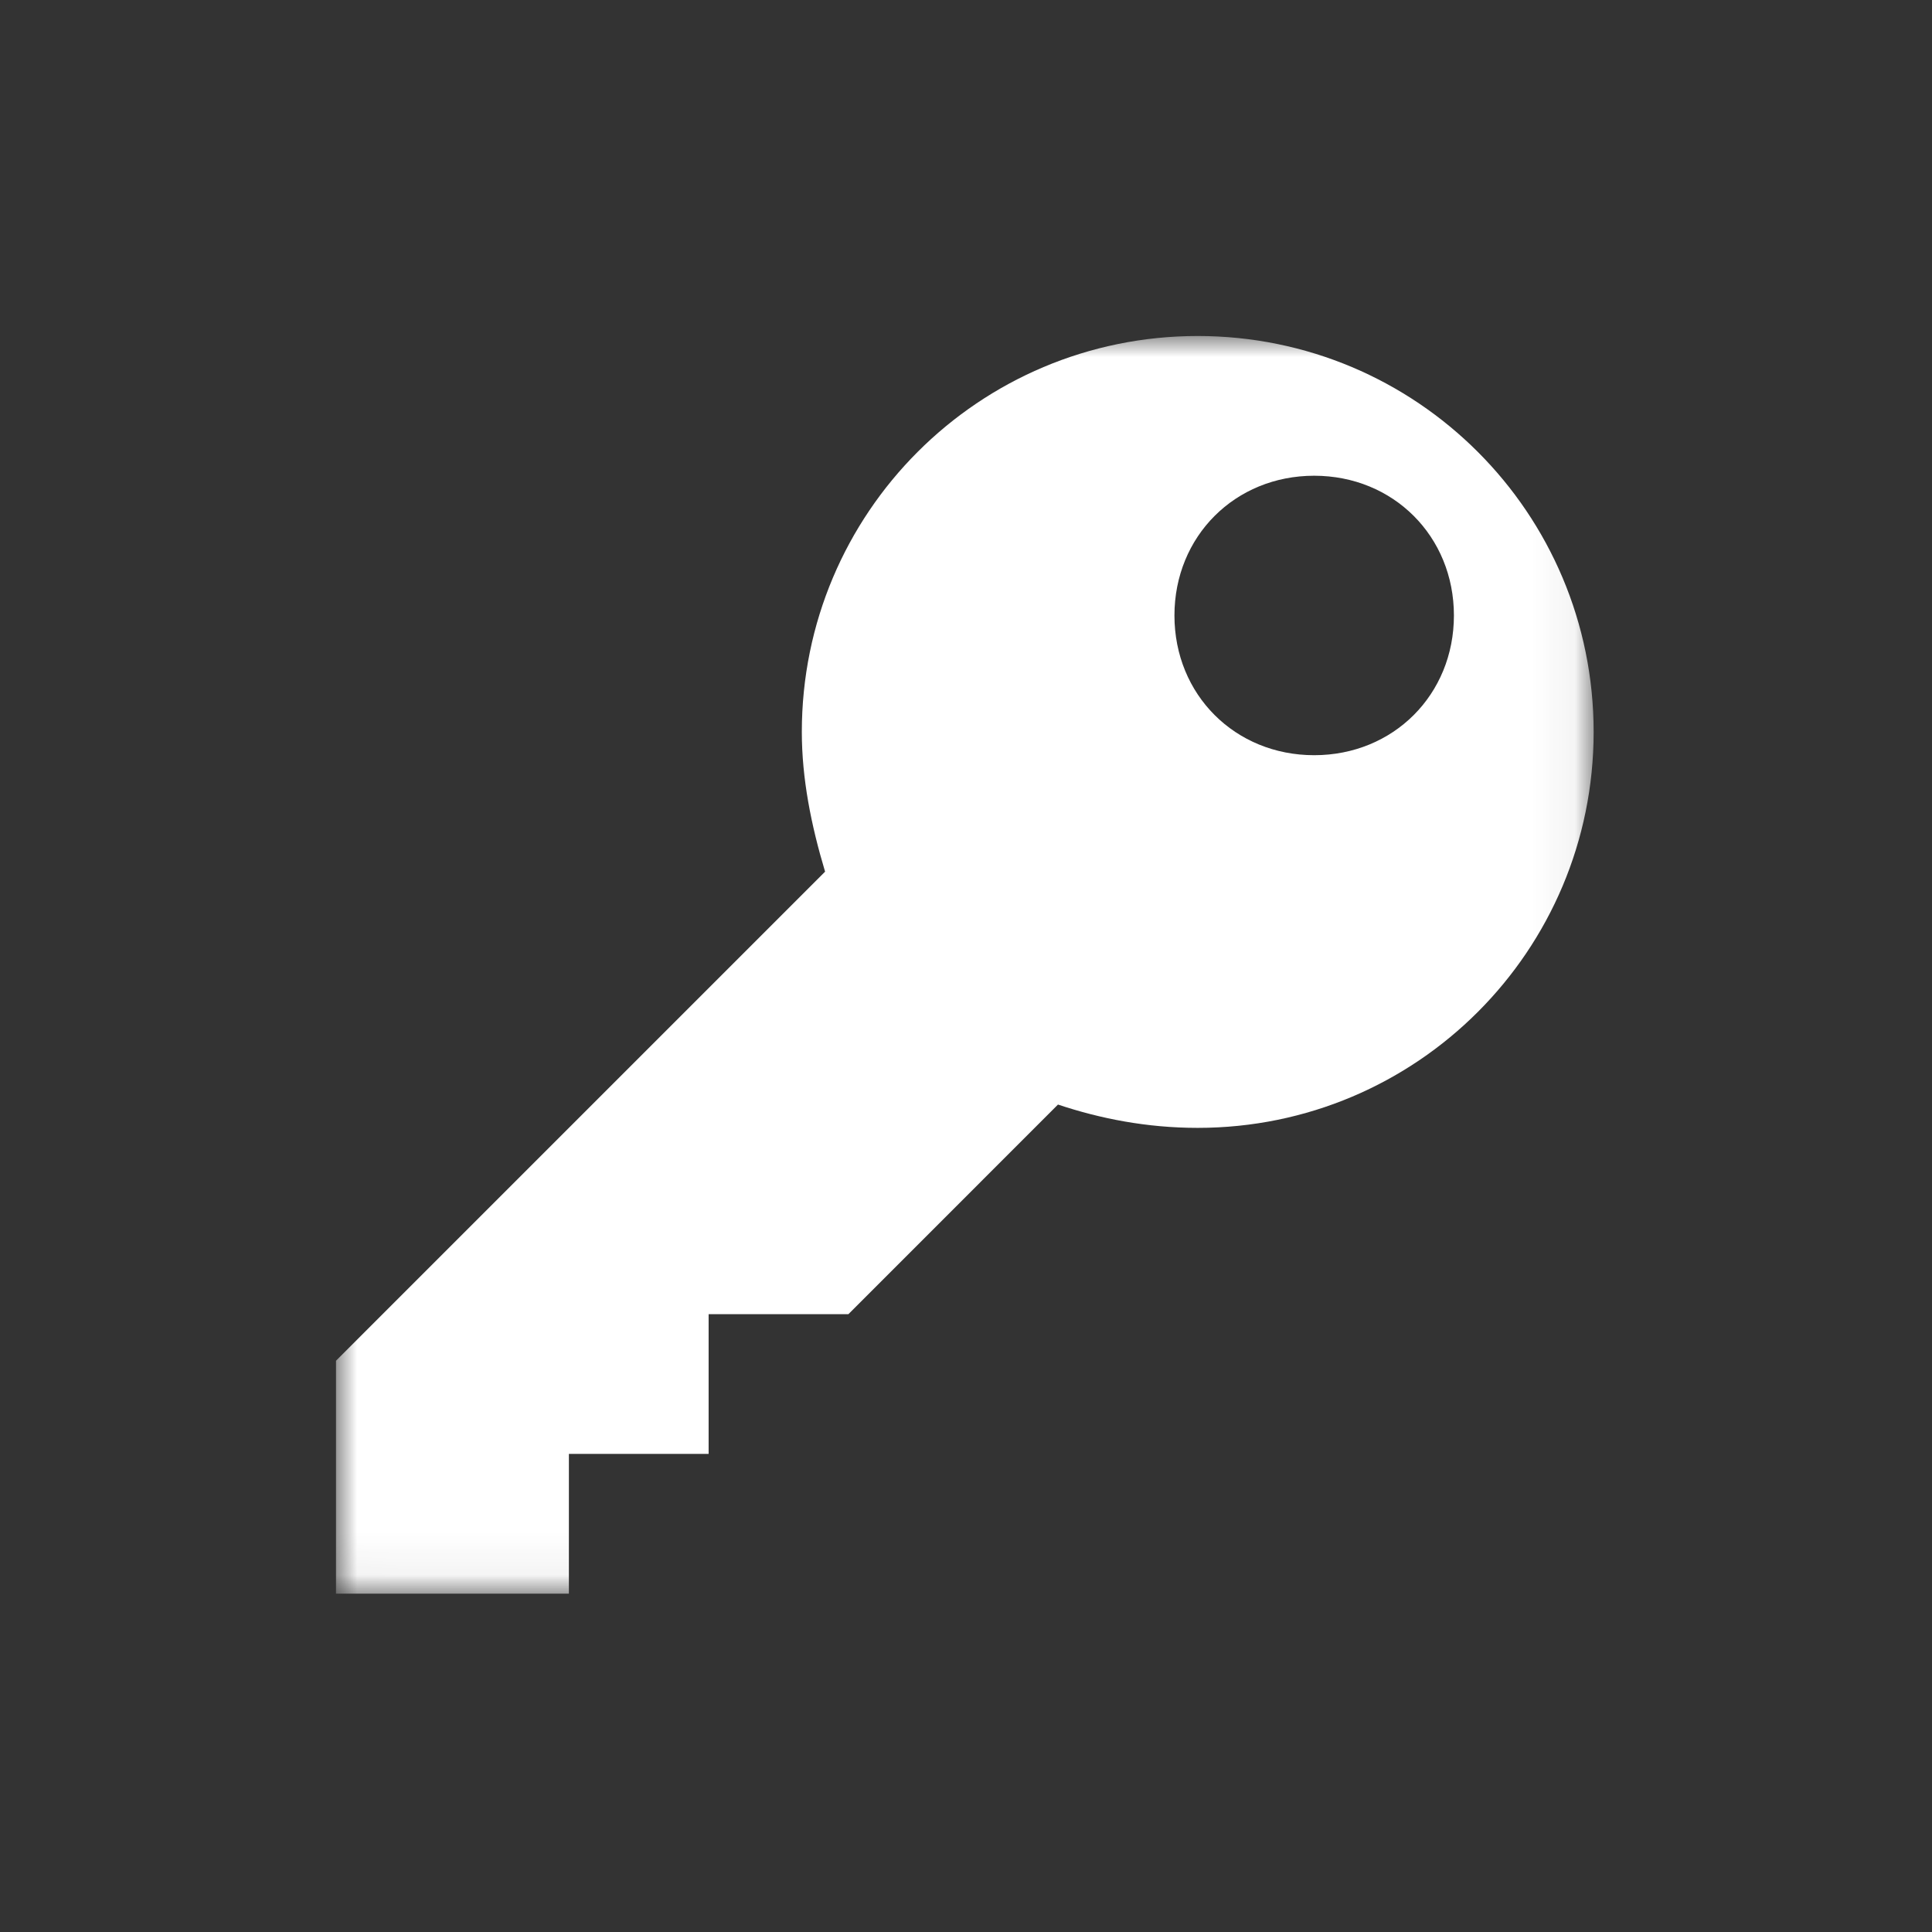 <?xml version="1.0" encoding="UTF-8"?>
<svg width="46px" height="46px" viewBox="0 0 46 46" version="1.1" xmlns="http://www.w3.org/2000/svg" xmlns:xlink="http://www.w3.org/1999/xlink">
    <rect x="0" y="0" width="46" height="46" fill="#333333" stroke="none"/>
    <!-- Generator: Sketch 52.5 (67469) - http://www.bohemiancoding.com/sketch -->
    <title>password_management</title>
    <desc>Created with Sketch.</desc>
    <defs>
        <polygon id="path-1" points="0.005 0.003 29.944 0.003 29.944 29.944 0.005 29.944"></polygon>
    </defs>
    <g id="password_management" stroke="none" stroke-width="1" fill="none" fill-rule="evenodd">
        <g id="016-key-silhouette-security-tool-interface-symbol-of-password" transform="translate(8, 8)">
            <mask id="mask-2" fill="white">
                <use xlink:href="#path-1"></use>
            </mask>
            <g id="Clip-2"></g>
            <path d="M20.517,0 C15.305,0 11.091,4.215 11.091,9.427 C11.091,10.536 11.312,11.645 11.645,12.754 L0,24.399 L0,29.944 L5.545,29.944 L5.545,26.617 L8.872,26.617 L8.872,23.29 L12.2,23.29 L17.19,18.299 C18.189,18.632 19.298,18.854 20.517,18.854 C25.73,18.854 29.944,14.639 29.944,9.427 C29.944,4.215 25.73,0 20.517,0 Z M23.29,9.981 C21.405,9.981 19.963,8.54 19.963,6.654 C19.963,4.769 21.405,3.327 23.29,3.327 C25.175,3.327 26.617,4.769 26.617,6.654 C26.617,8.54 25.175,9.981 23.29,9.981 Z" id="Fill-1" fill="#FFFFFF" mask="url(#mask-2)"></path>
        </g>
    </g>
</svg>